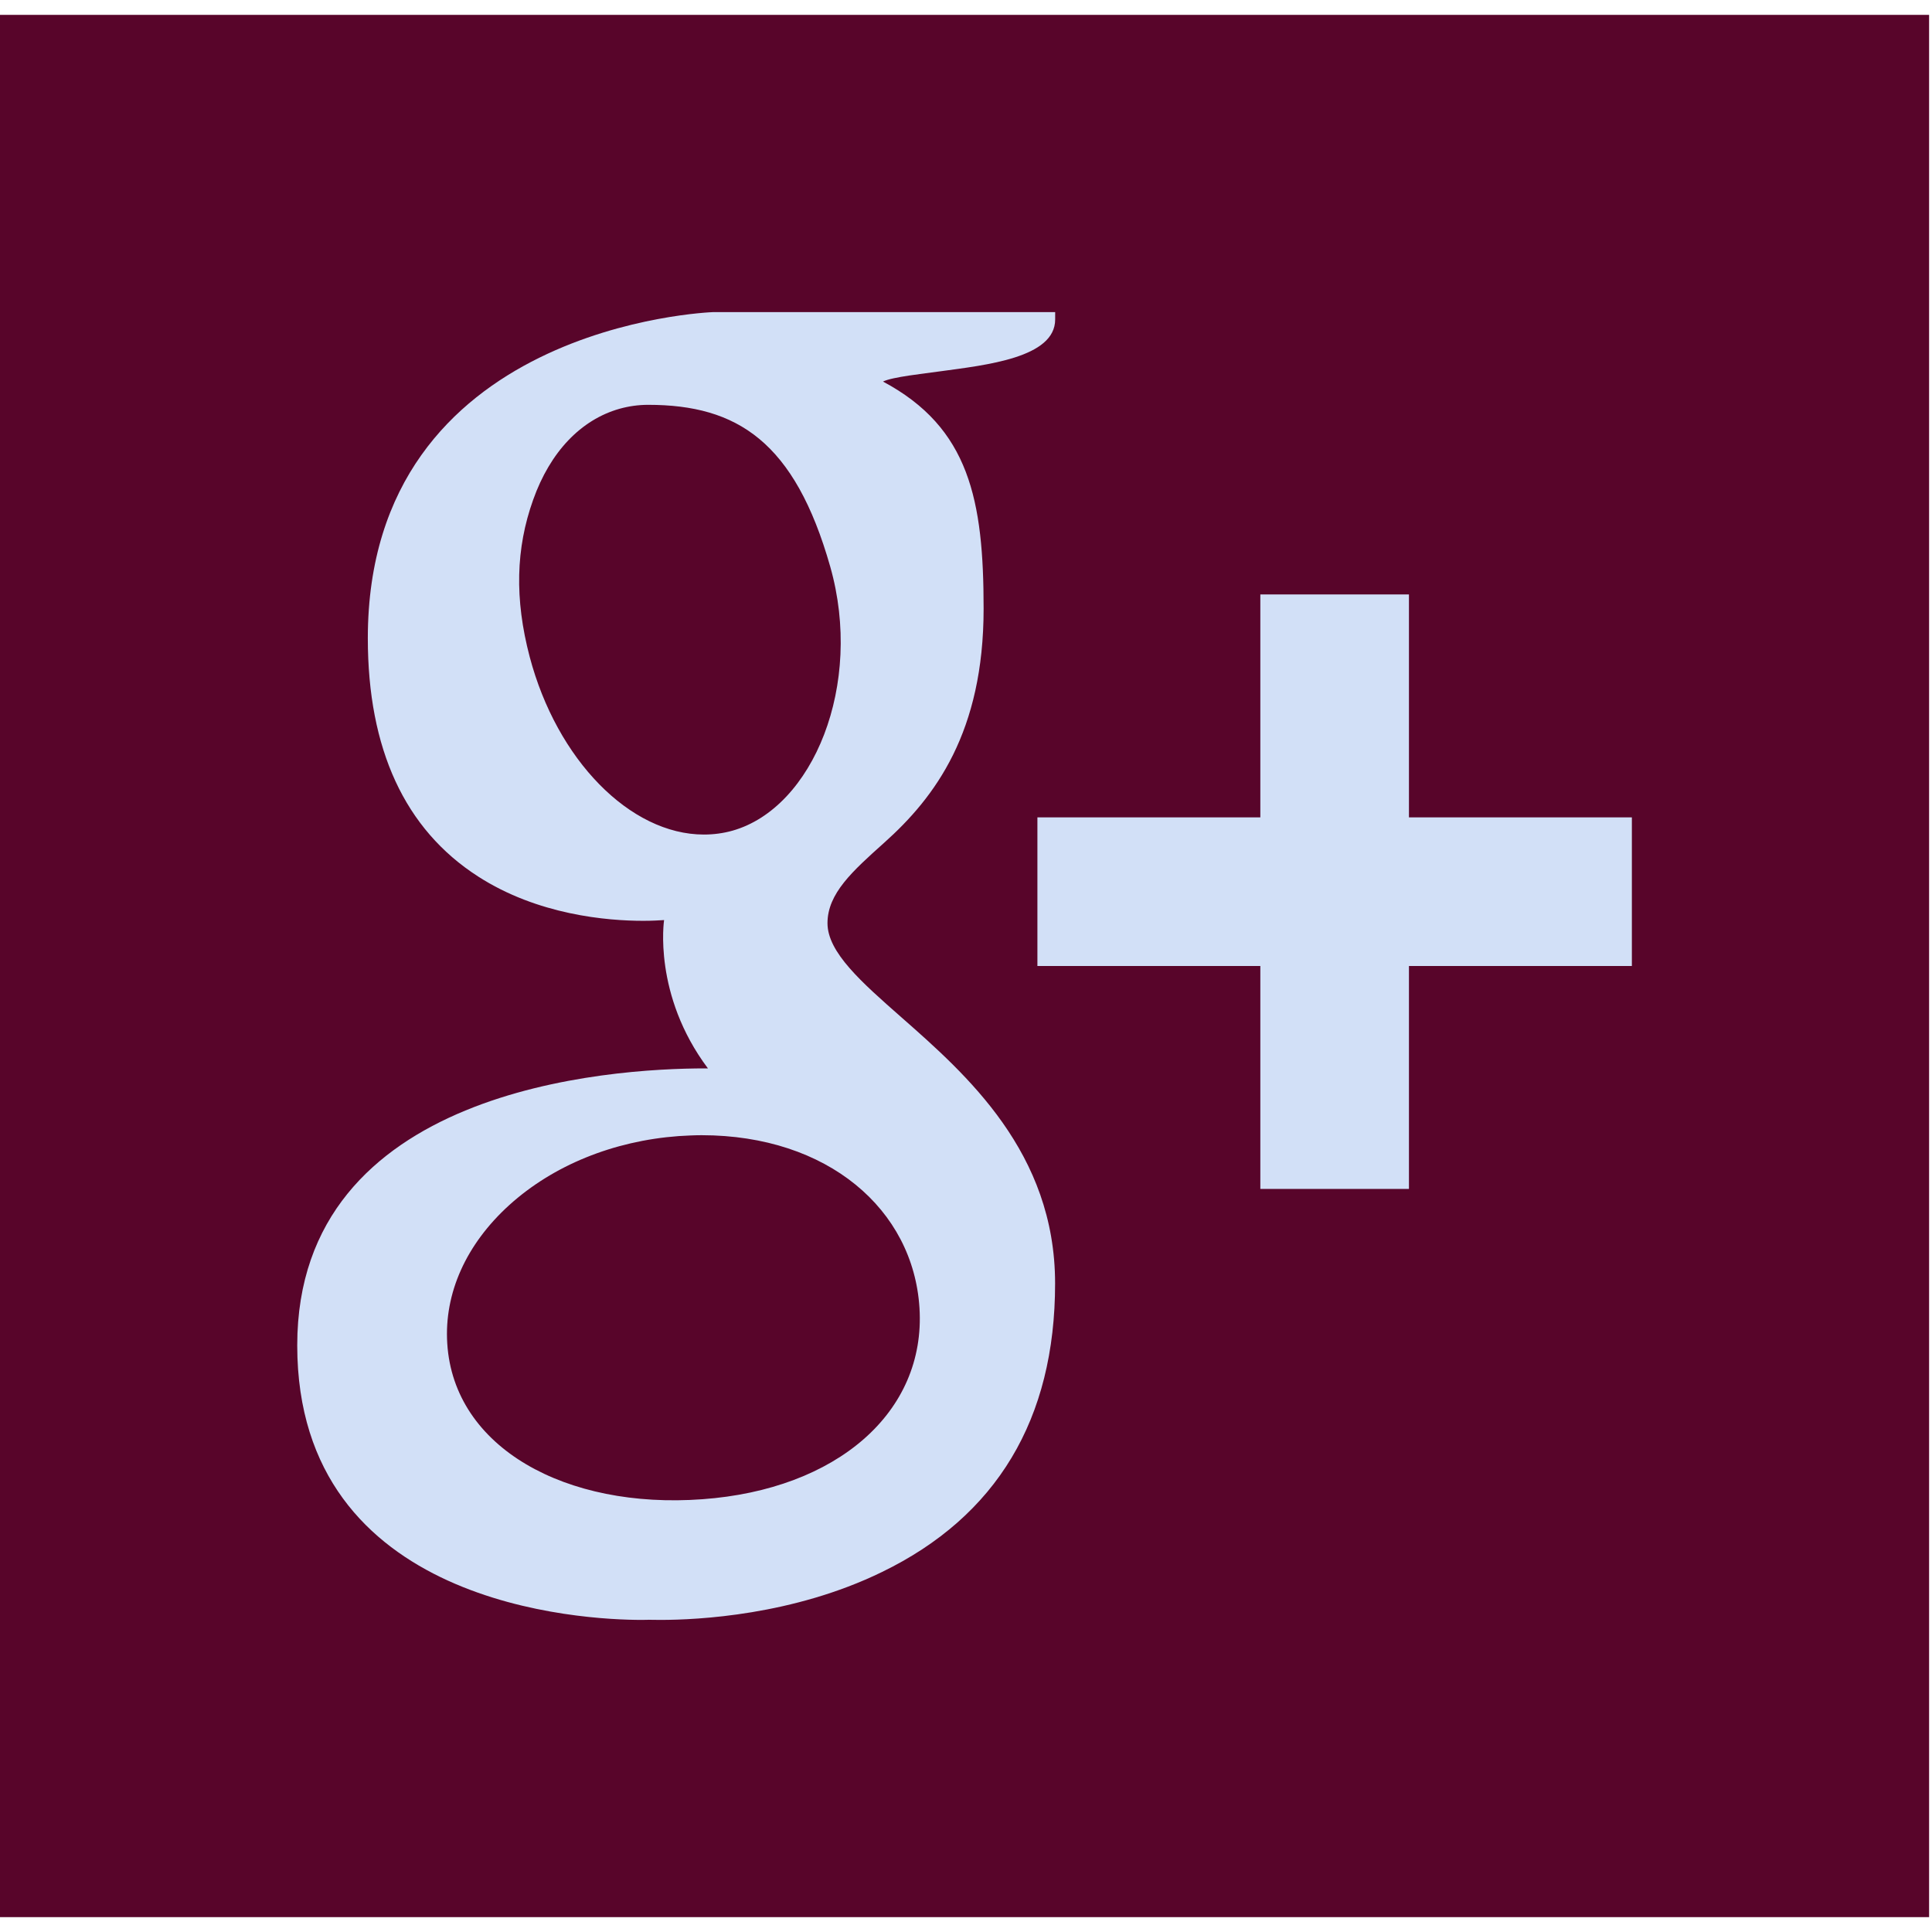 <svg width="26" height="26" viewBox="0 0 26 26" fill="none" xmlns="http://www.w3.org/2000/svg">
<rect width="25.961" height="25.6" transform="translate(0 0.2)" fill="#58052A"/>
<path d="M4.95 8.589C4.95 10.083 5.449 11.161 6.432 11.794C7.238 12.314 8.172 12.392 8.658 12.392C8.776 12.392 8.871 12.386 8.937 12.382C8.937 12.382 8.783 13.386 9.527 14.378H9.493C8.204 14.378 4 14.647 4 18.105C4 21.621 7.861 21.8 8.636 21.8C8.697 21.8 8.733 21.798 8.733 21.798C8.741 21.798 8.796 21.8 8.891 21.8C9.388 21.8 10.673 21.738 11.866 21.157C13.414 20.407 14.199 19.098 14.199 17.272C14.199 15.508 13.003 14.458 12.13 13.69C11.597 13.221 11.136 12.817 11.136 12.424C11.136 12.024 11.473 11.723 11.898 11.342C12.587 10.727 13.237 9.85 13.237 8.192C13.237 6.735 13.048 5.756 11.883 5.135C12.004 5.073 12.434 5.028 12.646 4.998C13.277 4.912 14.2 4.814 14.2 4.299V4.2H9.601C9.555 4.202 4.95 4.372 4.95 8.589ZM12.374 17.602C12.462 19.008 11.259 20.045 9.452 20.176C7.617 20.311 6.107 19.485 6.019 18.08C5.976 17.404 6.273 16.744 6.854 16.217C7.443 15.684 8.252 15.354 9.132 15.289C9.236 15.283 9.339 15.277 9.442 15.277C11.141 15.278 12.291 16.276 12.374 17.602ZM11.173 7.626C11.624 9.214 10.943 10.872 9.857 11.179C9.732 11.214 9.603 11.231 9.473 11.231C8.479 11.231 7.494 10.225 7.128 8.838C6.924 8.062 6.941 7.38 7.175 6.726C7.404 6.081 7.818 5.648 8.338 5.501C8.463 5.466 8.592 5.448 8.723 5.448C9.923 5.448 10.695 5.946 11.173 7.626ZM18.961 11V8H16.961V11H13.961V13H16.961V16H18.961V13H21.961V11H18.961Z" fill="#D2E0F7"/>
</svg>
